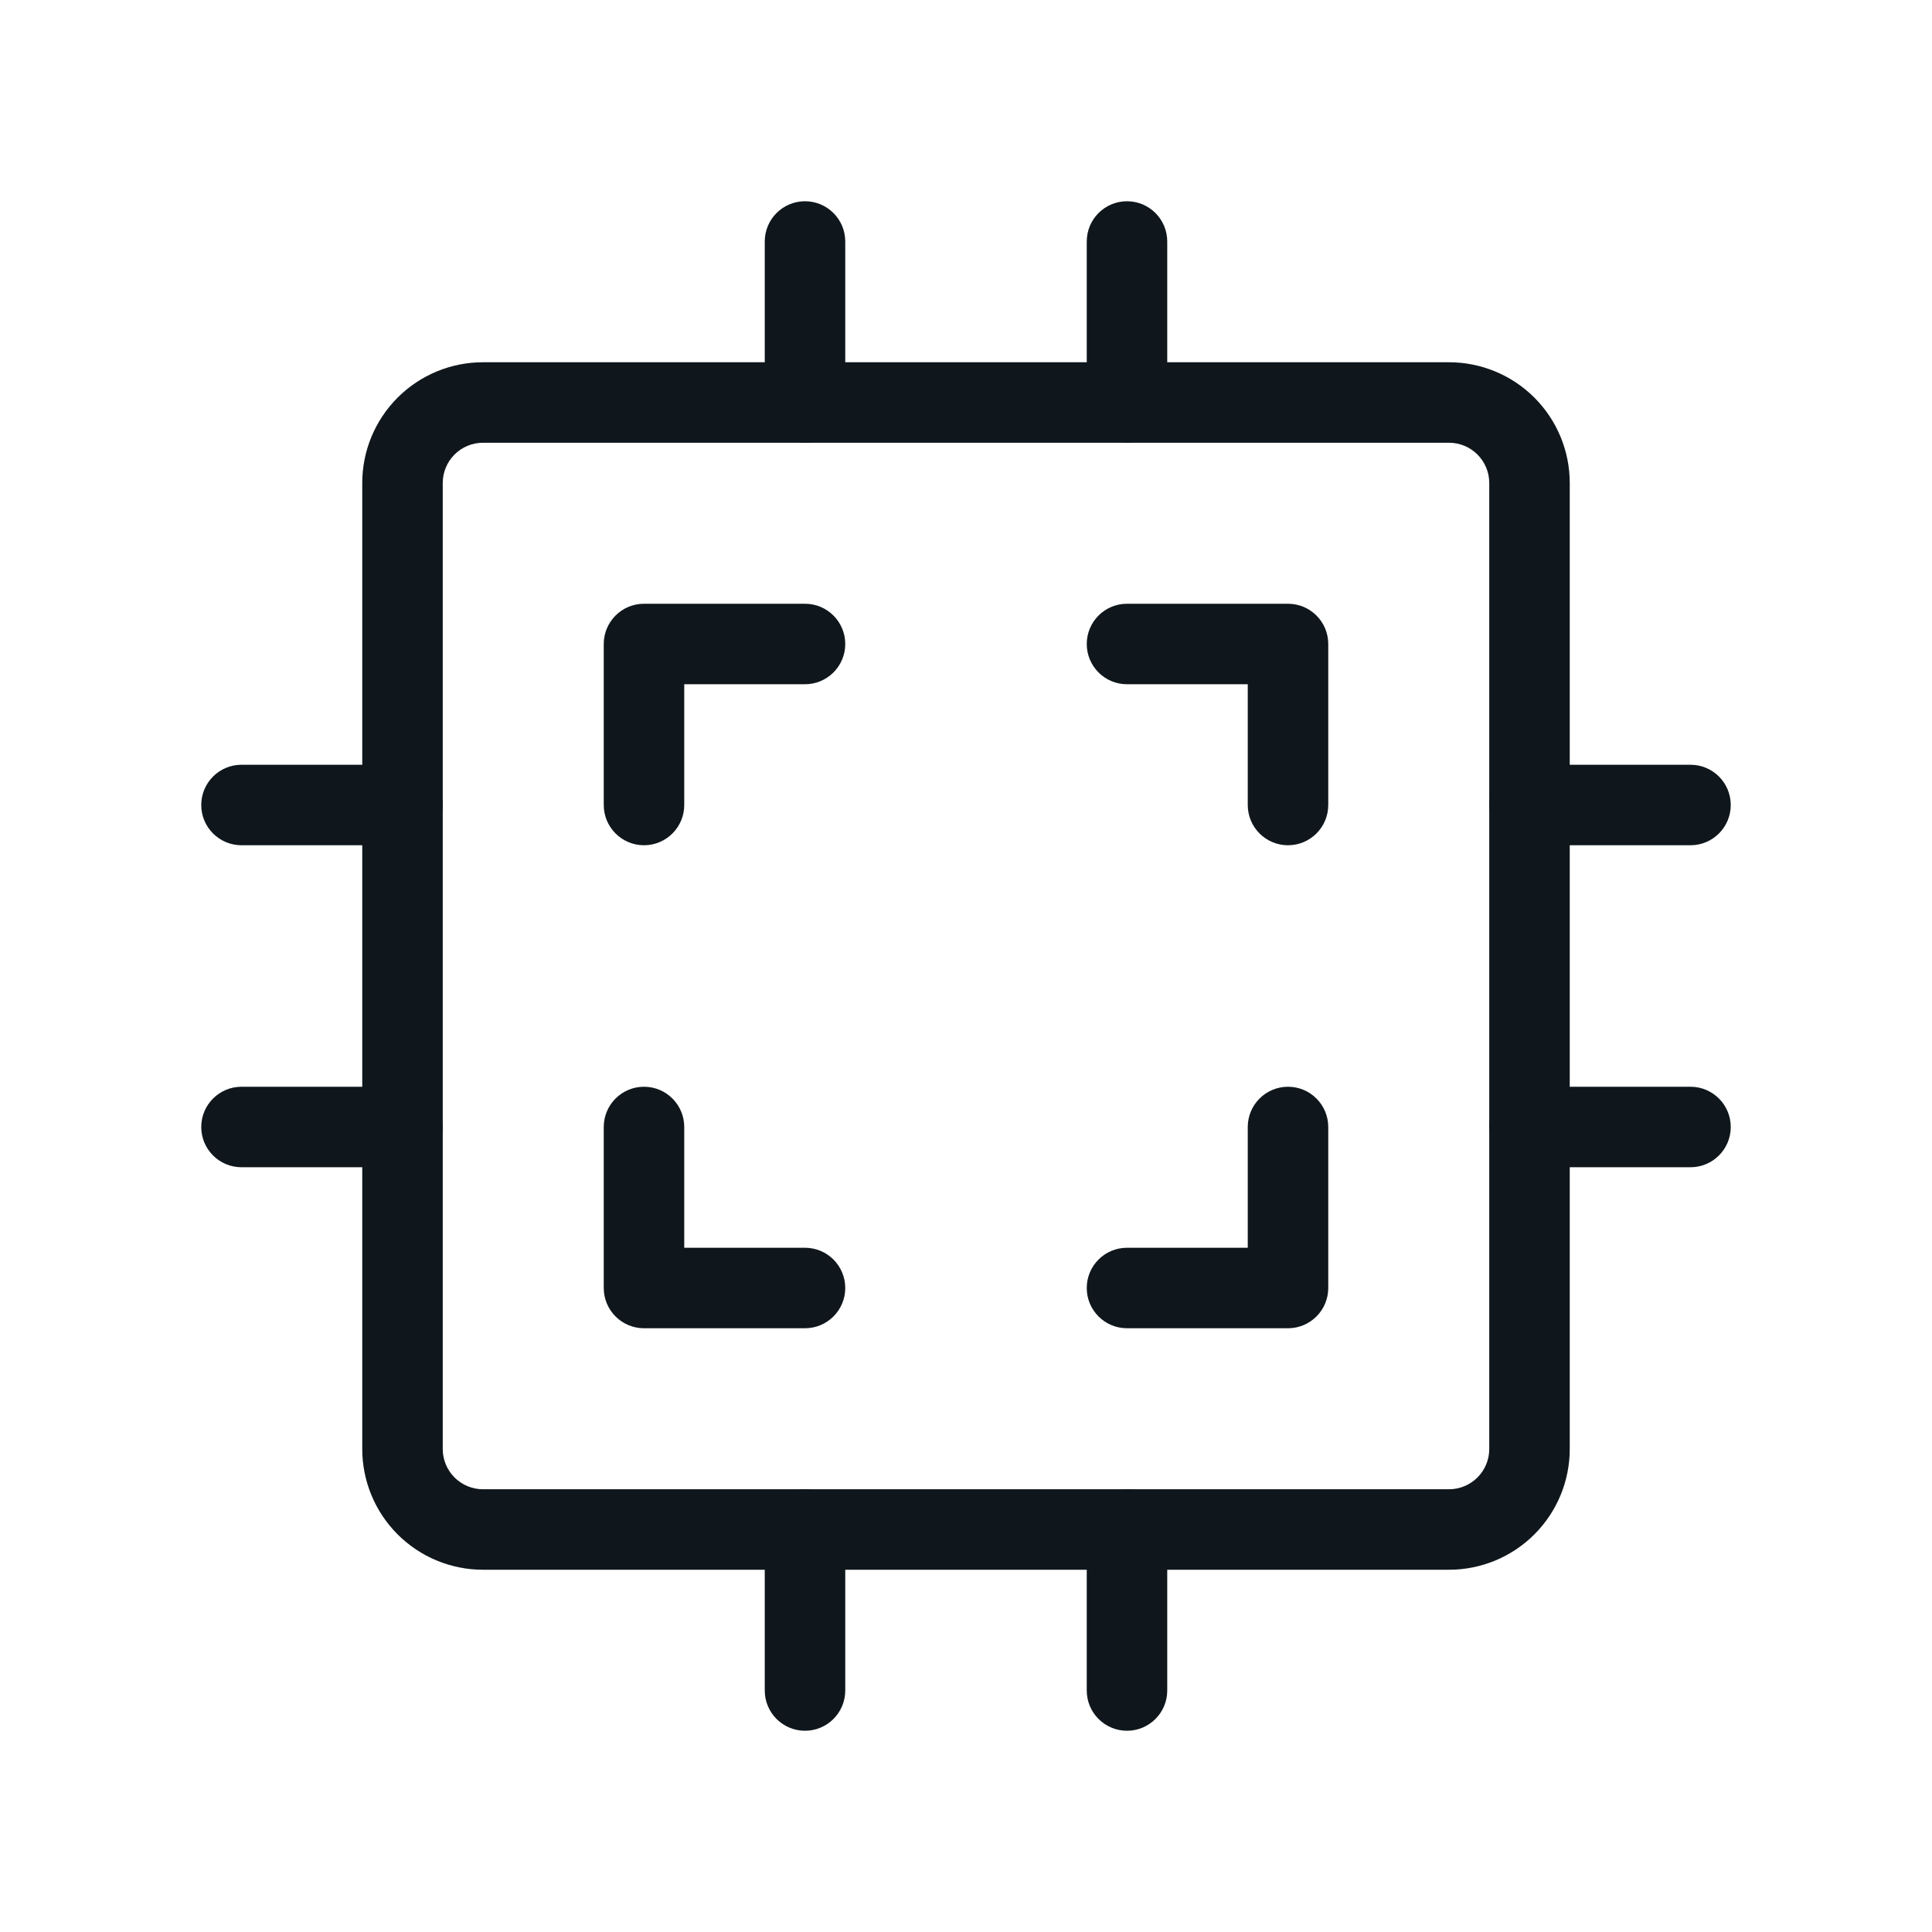 <svg width="128" height="128" viewBox="0 0 128 128" fill="none" xmlns="http://www.w3.org/2000/svg">
<path fill-rule="evenodd" clip-rule="evenodd" d="M32 29.333C31.293 29.333 30.614 29.614 30.114 30.114C29.614 30.614 29.333 31.293 29.333 32V96C29.333 96.707 29.614 97.385 30.114 97.886C30.614 98.386 31.293 98.667 32 98.667H96C96.707 98.667 97.385 98.386 97.886 97.886C98.386 97.385 98.667 96.707 98.667 96V32C98.667 31.293 98.386 30.614 97.886 30.114C97.385 29.614 96.707 29.333 96 29.333H32ZM26.343 26.343C27.843 24.843 29.878 24 32 24H96C98.122 24 100.157 24.843 101.657 26.343C103.157 27.843 104 29.878 104 32V96C104 98.122 103.157 100.157 101.657 101.657C100.157 103.157 98.122 104 96 104H32C29.878 104 27.843 103.157 26.343 101.657C24.843 100.157 24 98.122 24 96V32C24 29.878 24.843 27.843 26.343 26.343Z" fill="#0F171C"/>
<path fill-rule="evenodd" clip-rule="evenodd" d="M40 42.667C40 41.194 41.194 40 42.667 40H53.333C54.806 40 56 41.194 56 42.667C56 44.139 54.806 45.333 53.333 45.333H45.333V53.333C45.333 54.806 44.139 56 42.667 56C41.194 56 40 54.806 40 53.333V42.667ZM72 42.667C72 41.194 73.194 40 74.667 40H85.333C86.806 40 88 41.194 88 42.667V53.333C88 54.806 86.806 56 85.333 56C83.861 56 82.667 54.806 82.667 53.333V45.333H74.667C73.194 45.333 72 44.139 72 42.667ZM42.667 72C44.139 72 45.333 73.194 45.333 74.667V82.667H53.333C54.806 82.667 56 83.861 56 85.333C56 86.806 54.806 88 53.333 88H42.667C41.194 88 40 86.806 40 85.333V74.667C40 73.194 41.194 72 42.667 72ZM85.333 72C86.806 72 88 73.194 88 74.667V85.333C88 86.806 86.806 88 85.333 88H74.667C73.194 88 72 86.806 72 85.333C72 83.861 73.194 82.667 74.667 82.667H82.667V74.667C82.667 73.194 83.861 72 85.333 72Z" fill="#0F171C"/>
<path fill-rule="evenodd" clip-rule="evenodd" d="M13.333 53.333C13.333 51.861 14.527 50.667 16 50.667H26.667C28.139 50.667 29.333 51.861 29.333 53.333C29.333 54.806 28.139 56 26.667 56H16C14.527 56 13.333 54.806 13.333 53.333Z" fill="#0F171C"/>
<path fill-rule="evenodd" clip-rule="evenodd" d="M13.333 74.667C13.333 73.194 14.527 72 16 72H26.667C28.139 72 29.333 73.194 29.333 74.667C29.333 76.139 28.139 77.333 26.667 77.333H16C14.527 77.333 13.333 76.139 13.333 74.667Z" fill="#0F171C"/>
<path fill-rule="evenodd" clip-rule="evenodd" d="M53.333 13.333C54.806 13.333 56 14.527 56 16V26.667C56 28.139 54.806 29.333 53.333 29.333C51.861 29.333 50.667 28.139 50.667 26.667V16C50.667 14.527 51.861 13.333 53.333 13.333Z" fill="#0F171C"/>
<path fill-rule="evenodd" clip-rule="evenodd" d="M74.667 13.333C76.139 13.333 77.333 14.527 77.333 16V26.667C77.333 28.139 76.139 29.333 74.667 29.333C73.194 29.333 72 28.139 72 26.667V16C72 14.527 73.194 13.333 74.667 13.333Z" fill="#0F171C"/>
<path fill-rule="evenodd" clip-rule="evenodd" d="M98.667 53.333C98.667 51.861 99.861 50.667 101.333 50.667H112C113.473 50.667 114.667 51.861 114.667 53.333C114.667 54.806 113.473 56 112 56H101.333C99.861 56 98.667 54.806 98.667 53.333Z" fill="#0F171C"/>
<path fill-rule="evenodd" clip-rule="evenodd" d="M98.667 74.667C98.667 73.194 99.861 72 101.333 72H112C113.473 72 114.667 73.194 114.667 74.667C114.667 76.139 113.473 77.333 112 77.333H101.333C99.861 77.333 98.667 76.139 98.667 74.667Z" fill="#0F171C"/>
<path fill-rule="evenodd" clip-rule="evenodd" d="M74.667 98.667C76.139 98.667 77.333 99.861 77.333 101.333V112C77.333 113.473 76.139 114.667 74.667 114.667C73.194 114.667 72 113.473 72 112V101.333C72 99.861 73.194 98.667 74.667 98.667Z" fill="#0F171C"/>
<path fill-rule="evenodd" clip-rule="evenodd" d="M53.333 98.667C54.806 98.667 56 99.861 56 101.333V112C56 113.473 54.806 114.667 53.333 114.667C51.861 114.667 50.667 113.473 50.667 112V101.333C50.667 99.861 51.861 98.667 53.333 98.667Z" fill="#0F171C"/>
</svg>
